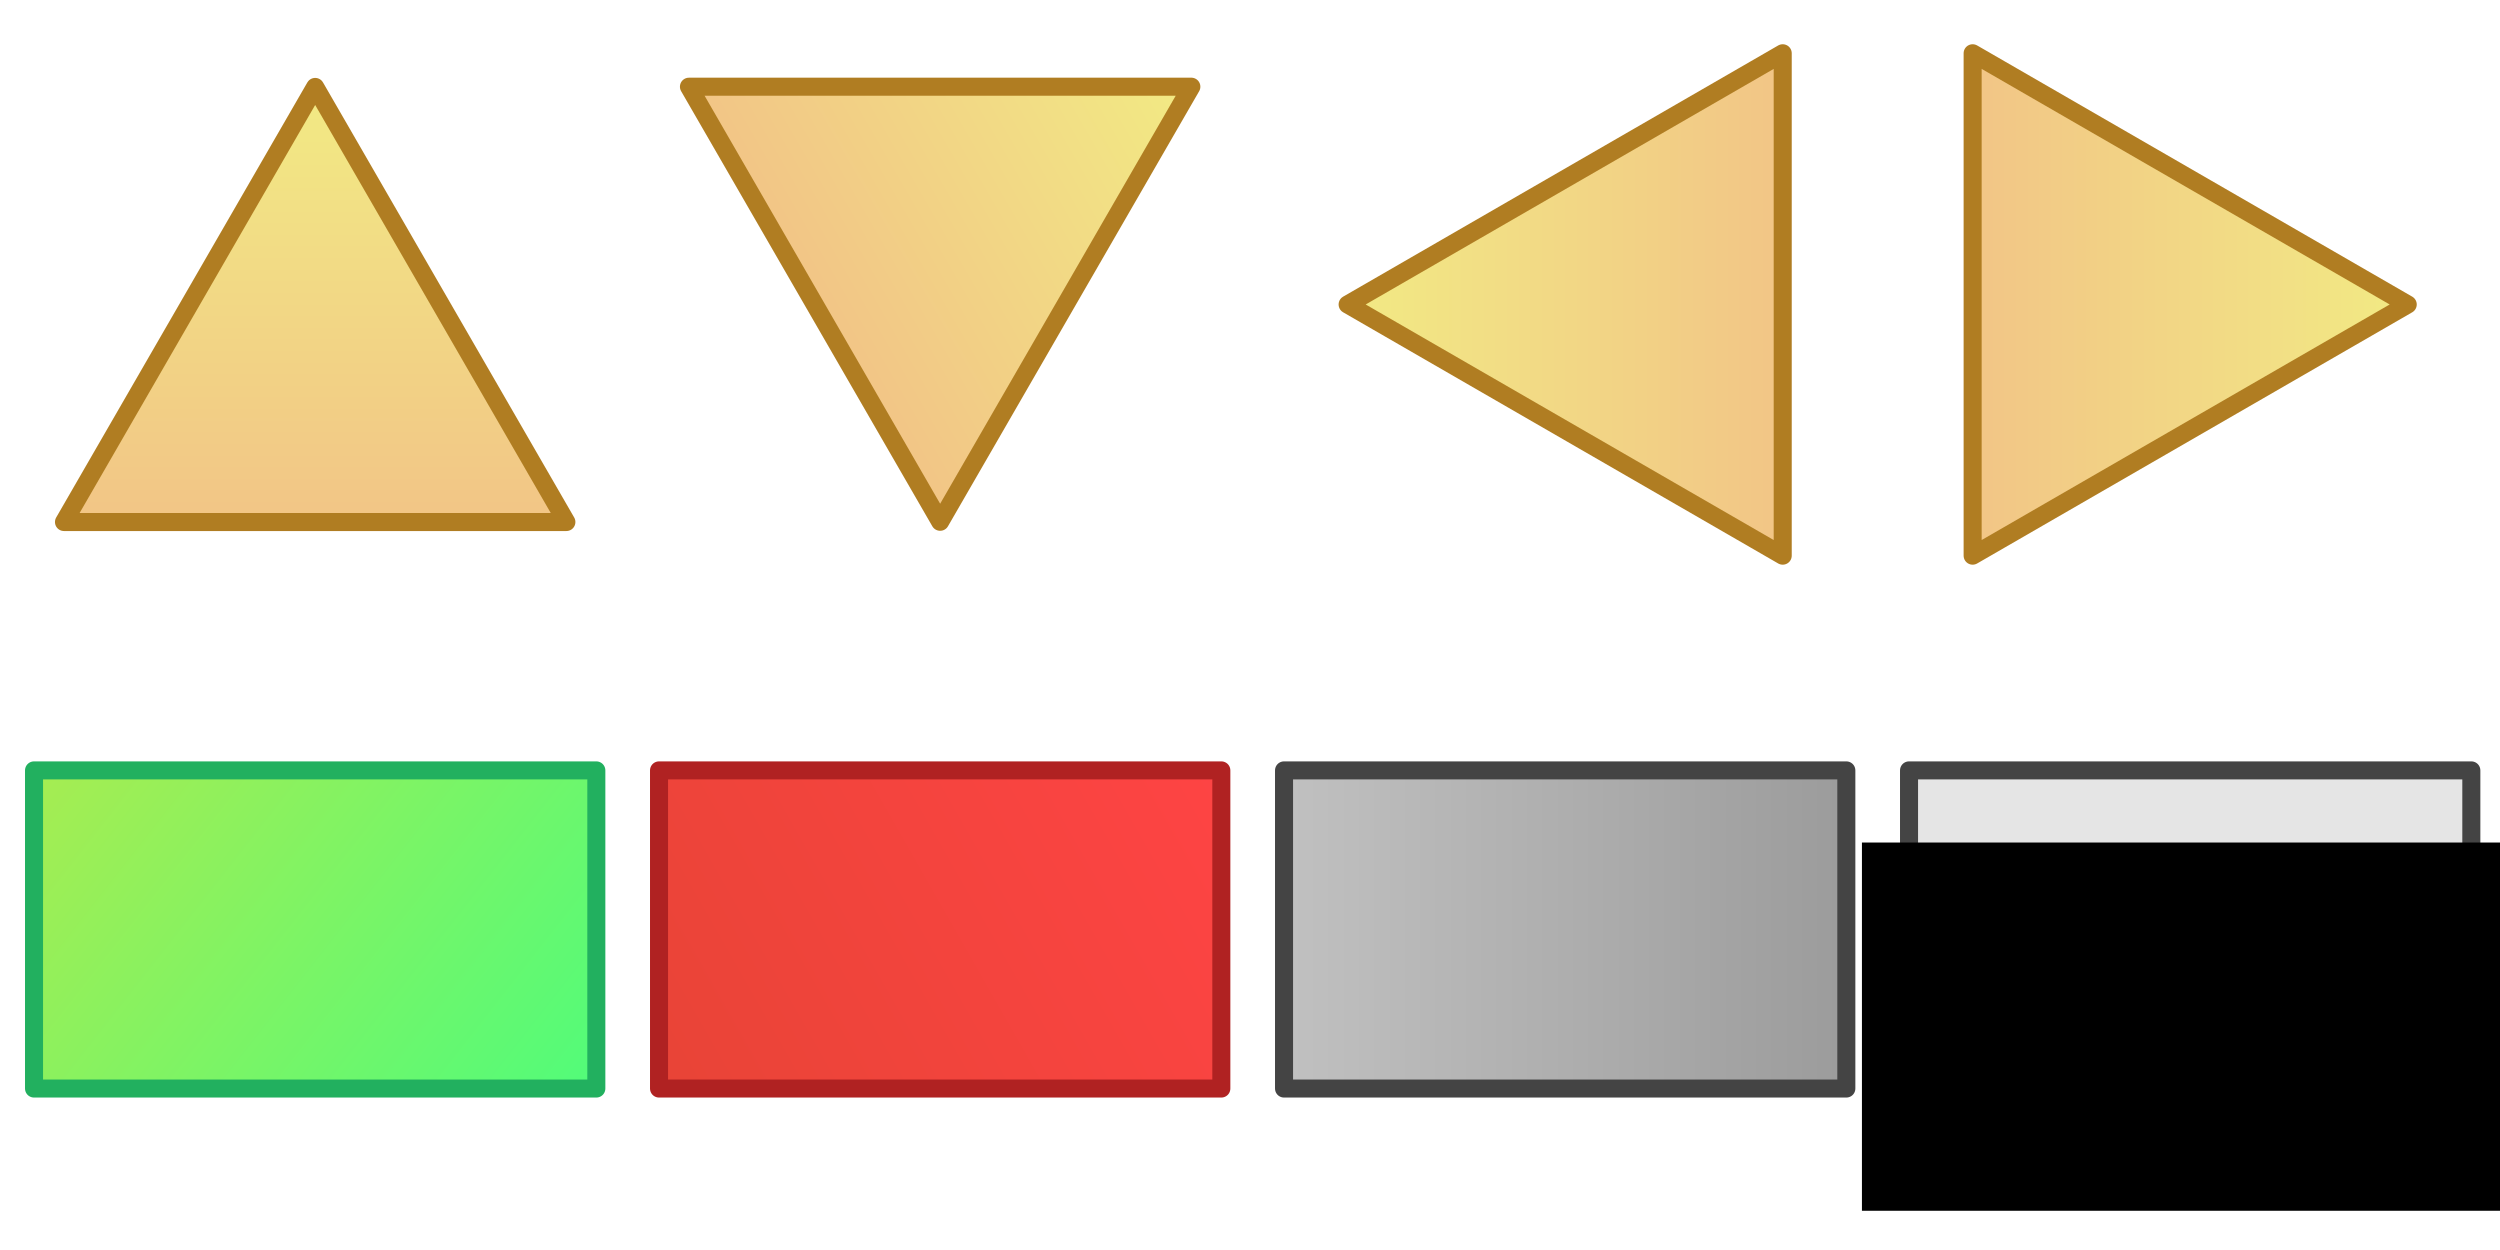 <?xml version="1.0" encoding="UTF-8" standalone="no"?>
<!-- Created with Inkscape (http://www.inkscape.org/) -->

<svg
   xmlns:dc="http://purl.org/dc/elements/1.1/"
   xmlns:cc="http://creativecommons.org/ns#"
   xmlns:rdf="http://www.w3.org/1999/02/22-rdf-syntax-ns#"
   xmlns:svg="http://www.w3.org/2000/svg"
   xmlns="http://www.w3.org/2000/svg"
   xmlns:xlink="http://www.w3.org/1999/xlink"
   xmlns:sodipodi="http://sodipodi.sourceforge.net/DTD/sodipodi-0.dtd"
   xmlns:inkscape="http://www.inkscape.org/namespaces/inkscape"
   width="256"
   height="128"
   viewBox="0 0 256 128"
   id="svg2"
   version="1.1"
   inkscape:version="0.91 r13725"
   sodipodi:docname="Game chars.svg"
   inkscape:export-filename="C:\Apps\StepMania-dev\StepMania 5.1-master\stepmania-5_1_0\Themes\fiftyOne\Fonts\_game chars 16px 4x2.png"
   inkscape:export-xdpi="45"
   inkscape:export-ydpi="45">
  <defs
     id="defs4">
    <linearGradient
       inkscape:collect="always"
       id="linearGradient4362">
      <stop
         style="stop-color:#c1c1c1;stop-opacity:1;"
         offset="0"
         id="stop4364" />
      <stop
         style="stop-color:#9b9b9b;stop-opacity:1"
         offset="1"
         id="stop4366" />
    </linearGradient>
    <linearGradient
       id="linearGradient4300"
       inkscape:collect="always">
      <stop
         id="stop4302"
         offset="0"
         style="stop-color:#a9ec50;stop-opacity:1" />
      <stop
         id="stop4304"
         offset="1"
         style="stop-color:#44fe80;stop-opacity:1" />
    </linearGradient>
    <linearGradient
       inkscape:collect="always"
       id="linearGradient4268">
      <stop
         style="stop-color:#e94437;stop-opacity:1"
         offset="0"
         id="stop4270" />
      <stop
         style="stop-color:#fe4444;stop-opacity:1"
         offset="1"
         id="stop4272" />
    </linearGradient>
    <linearGradient
       inkscape:collect="always"
       id="linearGradient4195">
      <stop
         style="stop-color:#f2eb84;stop-opacity:1;"
         offset="0"
         id="stop4197" />
      <stop
         style="stop-color:#f2c486;stop-opacity:1"
         offset="1"
         id="stop4199" />
    </linearGradient>
    <linearGradient
       inkscape:collect="always"
       xlink:href="#linearGradient4195"
       id="linearGradient4201"
       x1="10.033"
       y1="915.234"
       x2="56.434"
       y2="915.234"
       gradientUnits="userSpaceOnUse"
       gradientTransform="translate(127.041,40.306)" />
    <linearGradient
       inkscape:collect="always"
       xlink:href="#linearGradient4195"
       id="linearGradient4201-7"
       x1="10.033"
       y1="915.234"
       x2="56.434"
       y2="915.234"
       gradientUnits="userSpaceOnUse"
       gradientTransform="translate(-257.507,40.306)" />
    <linearGradient
       inkscape:collect="always"
       xlink:href="#linearGradient4195"
       id="linearGradient4201-76"
       x1="10.033"
       y1="915.234"
       x2="56.434"
       y2="915.234"
       gradientUnits="userSpaceOnUse"
       gradientTransform="translate(1.024,40.306)" />
    <linearGradient
       inkscape:collect="always"
       xlink:href="#linearGradient4195"
       id="linearGradient4201-7-3"
       x1="10.033"
       y1="915.234"
       x2="56.434"
       y2="915.234"
       gradientUnits="userSpaceOnUse"
       gradientTransform="translate(-131.491,40.306)" />
    <linearGradient
       inkscape:collect="always"
       xlink:href="#linearGradient4300"
       id="linearGradient4274"
       x1="2.308"
       y1="1001.862"
       x2="63.25"
       y2="1049.592"
       gradientUnits="userSpaceOnUse" />
    <linearGradient
       gradientTransform="translate(64,5.3212296e-5)"
       inkscape:collect="always"
       xlink:href="#linearGradient4268"
       id="linearGradient4274-1"
       x1="5.591"
       y1="1034.44"
       x2="60.977"
       y2="1002.873"
       gradientUnits="userSpaceOnUse" />
    <linearGradient
       inkscape:collect="always"
       xlink:href="#linearGradient4362"
       id="linearGradient4368"
       x1="130.561"
       y1="1019.54"
       x2="189.987"
       y2="1019.54"
       gradientUnits="userSpaceOnUse" />
  </defs>
  <sodipodi:namedview
     id="base"
     pagecolor="#ffffff"
     bordercolor="#666666"
     borderopacity="1.0"
     inkscape:pageopacity="0.0"
     inkscape:pageshadow="2"
     inkscape:zoom="3.959798"
     inkscape:cx="112.14761"
     inkscape:cy="94.355804"
     inkscape:document-units="px"
     inkscape:current-layer="layer1"
     showgrid="false"
     units="px"
     inkscape:window-width="1680"
     inkscape:window-height="987"
     inkscape:window-x="-8"
     inkscape:window-y="-8"
     inkscape:window-maximized="1" />
  <g
     inkscape:label="Layer 1"
     inkscape:groupmode="layer"
     id="layer1"
     transform="translate(0,-924.362)">
    <path
       sodipodi:type="star"
       style="color:#000000;clip-rule:nonzero;display:inline;overflow:visible;visibility:visible;opacity:1;isolation:auto;mix-blend-mode:normal;color-interpolation:sRGB;color-interpolation-filters:linearRGB;solid-color:#000000;solid-opacity:1;fill:url(#linearGradient4201);fill-opacity:1;fill-rule:nonzero;stroke:#b07d22;stroke-width:1.848;stroke-linecap:butt;stroke-linejoin:round;stroke-miterlimit:4;stroke-dasharray:none;stroke-dashoffset:0;stroke-opacity:1;marker:none;color-rendering:auto;image-rendering:auto;shape-rendering:auto;text-rendering:auto;enable-background:accumulate"
       id="path4193"
       sodipodi:sides="3"
       sodipodi:cx="167.69945"
       sodipodi:cy="955.54016"
       sodipodi:r1="29.701963"
       sodipodi:r2="14.850982"
       sodipodi:arg1="-3.1415927"
       sodipodi:arg2="-2.0943951"
       inkscape:flatsided="true"
       inkscape:rounded="0"
       inkscape:randomized="0"
       d="m 137.997,955.54 44.553,-25.723 0,51.445 z"
       inkscape:transform-center-x="7.4254909" />
    <path
       sodipodi:type="star"
       style="color:#000000;clip-rule:nonzero;display:inline;overflow:visible;visibility:visible;opacity:1;isolation:auto;mix-blend-mode:normal;color-interpolation:sRGB;color-interpolation-filters:linearRGB;solid-color:#000000;solid-opacity:1;fill:url(#linearGradient4201-7);fill-opacity:1;fill-rule:nonzero;stroke:#b07d22;stroke-width:1.848;stroke-linecap:butt;stroke-linejoin:round;stroke-miterlimit:4;stroke-dasharray:none;stroke-dashoffset:0;stroke-opacity:1;marker:none;color-rendering:auto;image-rendering:auto;shape-rendering:auto;text-rendering:auto;enable-background:accumulate"
       id="path4193-8"
       sodipodi:sides="3"
       sodipodi:cx="-216.84856"
       sodipodi:cy="955.54016"
       sodipodi:r1="29.701963"
       sodipodi:r2="14.850982"
       sodipodi:arg1="-3.1415927"
       sodipodi:arg2="-2.0943951"
       inkscape:flatsided="true"
       inkscape:rounded="0"
       inkscape:randomized="0"
       d="m -246.551,955.54 44.553,-25.723 1e-5,51.445 z"
       inkscape:transform-center-x="-7.4254917"
       transform="scale(-1,1)" />
    <path
       sodipodi:type="star"
       style="color:#000000;clip-rule:nonzero;display:inline;overflow:visible;visibility:visible;opacity:1;isolation:auto;mix-blend-mode:normal;color-interpolation:sRGB;color-interpolation-filters:linearRGB;solid-color:#000000;solid-opacity:1;fill:url(#linearGradient4201-76);fill-opacity:1;fill-rule:nonzero;stroke:#b07d22;stroke-width:1.848;stroke-linecap:butt;stroke-linejoin:round;stroke-miterlimit:4;stroke-dasharray:none;stroke-dashoffset:0;stroke-opacity:1;marker:none;color-rendering:auto;image-rendering:auto;shape-rendering:auto;text-rendering:auto;enable-background:accumulate"
       id="path4193-5"
       sodipodi:sides="3"
       sodipodi:cx="41.682919"
       sodipodi:cy="955.54016"
       sodipodi:r1="29.701963"
       sodipodi:r2="14.850982"
       sodipodi:arg1="-3.1415927"
       sodipodi:arg2="-2.0943951"
       inkscape:flatsided="true"
       inkscape:rounded="0"
       inkscape:randomized="0"
       d="m 11.981,955.54 44.553,-25.723 2e-6,51.445 z"
       transform="matrix(0,1,-1,0,987.814,921.283)"
       inkscape:transform-center-y="-7.4254922" />
    <path
       sodipodi:type="star"
       style="color:#000000;clip-rule:nonzero;display:inline;overflow:visible;visibility:visible;opacity:1;isolation:auto;mix-blend-mode:normal;color-interpolation:sRGB;color-interpolation-filters:linearRGB;solid-color:#000000;solid-opacity:1;fill:url(#linearGradient4201-7-3);fill-opacity:1;fill-rule:nonzero;stroke:#b07d22;stroke-width:1.848;stroke-linecap:butt;stroke-linejoin:round;stroke-miterlimit:4;stroke-dasharray:none;stroke-dashoffset:0;stroke-opacity:1;marker:none;color-rendering:auto;image-rendering:auto;shape-rendering:auto;text-rendering:auto;enable-background:accumulate"
       id="path4193-8-8"
       sodipodi:sides="3"
       sodipodi:cx="-90.832024"
       sodipodi:cy="955.54016"
       sodipodi:r1="29.701963"
       sodipodi:r2="14.850982"
       sodipodi:arg1="-3.1415927"
       sodipodi:arg2="-2.0943951"
       inkscape:flatsided="true"
       inkscape:rounded="0"
       inkscape:randomized="0"
       d="m -120.534,955.54 44.553,-25.723 2e-6,51.445 z"
       transform="matrix(-0.866,0.5,0.5,0.866,-460.159,166.009)"
       inkscape:transform-center-y="7.4254883" />
    <rect
       style="color:#000000;clip-rule:nonzero;display:inline;overflow:visible;visibility:visible;opacity:1;isolation:auto;mix-blend-mode:normal;color-interpolation:sRGB;color-interpolation-filters:linearRGB;solid-color:#000000;solid-opacity:1;fill:url(#linearGradient4274);fill-opacity:1;fill-rule:nonzero;stroke:#22b05f;stroke-width:1.848;stroke-linecap:butt;stroke-linejoin:round;stroke-miterlimit:4;stroke-dasharray:none;stroke-dashoffset:0;stroke-opacity:1;marker:none;color-rendering:auto;image-rendering:auto;shape-rendering:auto;text-rendering:auto;enable-background:accumulate"
       id="rect4266"
       width="57.579"
       height="32.577"
       x="3.485"
       y="1003.251" />
    <rect
       style="color:#000000;clip-rule:nonzero;display:inline;overflow:visible;visibility:visible;opacity:1;isolation:auto;mix-blend-mode:normal;color-interpolation:sRGB;color-interpolation-filters:linearRGB;solid-color:#000000;solid-opacity:1;fill:url(#linearGradient4274-1);fill-opacity:1;fill-rule:nonzero;stroke:#b02222;stroke-width:1.848;stroke-linecap:butt;stroke-linejoin:round;stroke-miterlimit:4;stroke-dasharray:none;stroke-dashoffset:0;stroke-opacity:1;marker:none;color-rendering:auto;image-rendering:auto;shape-rendering:auto;text-rendering:auto;enable-background:accumulate"
       id="rect4266-5"
       width="57.579"
       height="32.577"
       x="67.485"
       y="1003.251" />
    <rect
       style="color:#000000;clip-rule:nonzero;display:inline;overflow:visible;visibility:visible;opacity:1;isolation:auto;mix-blend-mode:normal;color-interpolation:sRGB;color-interpolation-filters:linearRGB;solid-color:#000000;solid-opacity:1;fill:url(#linearGradient4368);fill-opacity:1;fill-rule:nonzero;stroke:#444444;stroke-width:1.848;stroke-linecap:butt;stroke-linejoin:round;stroke-miterlimit:4;stroke-dasharray:none;stroke-dashoffset:0;stroke-opacity:1;marker:none;color-rendering:auto;image-rendering:auto;shape-rendering:auto;text-rendering:auto;enable-background:accumulate"
       id="rect4266-8"
       width="57.579"
       height="32.577"
       x="131.485"
       y="1003.251" />
    <rect
       style="color:#000000;clip-rule:nonzero;display:inline;overflow:visible;visibility:visible;opacity:1;isolation:auto;mix-blend-mode:normal;color-interpolation:sRGB;color-interpolation-filters:linearRGB;solid-color:#000000;solid-opacity:1;fill:#e5e5e5;fill-opacity:1;fill-rule:nonzero;stroke:#444444;stroke-width:1.848;stroke-linecap:butt;stroke-linejoin:round;stroke-miterlimit:4;stroke-dasharray:none;stroke-dashoffset:0;stroke-opacity:1;marker:none;color-rendering:auto;image-rendering:auto;shape-rendering:auto;text-rendering:auto;enable-background:accumulate"
       id="rect4266-8-9"
       width="57.579"
       height="32.577"
       x="195.485"
       y="1003.251" />
    <flowRoot
       xml:space="preserve"
       id="flowRoot4354"
       style="font-style:normal;font-variant:normal;font-weight:normal;font-stretch:normal;font-size:20.246px;line-height:125%;font-family:'Eligible Sans';-inkscape-font-specification:'Eligible Sans';letter-spacing:0px;word-spacing:0px;fill:#000000;fill-opacity:1;stroke:none;stroke-width:1px;stroke-linecap:butt;stroke-linejoin:miter;stroke-opacity:1;"
       transform="translate(0,7.114)"><flowRegion
         id="flowRegion4356"><rect
           id="rect4358"
           width="66.467"
           height="37.707"
           x="190.662"
           y="1003.523"
           style="fill:#000000;fill-opacity:1;" /></flowRegion><flowPara
         id="flowPara4360"
         style="font-style:normal;font-variant:normal;font-weight:bold;font-stretch:normal;font-family:Overpass;-inkscape-font-specification:'Overpass Bold';text-align:center;text-anchor:middle;fill:#000000;fill-opacity:1;">CTRL</flowPara></flowRoot>  </g>
</svg>
